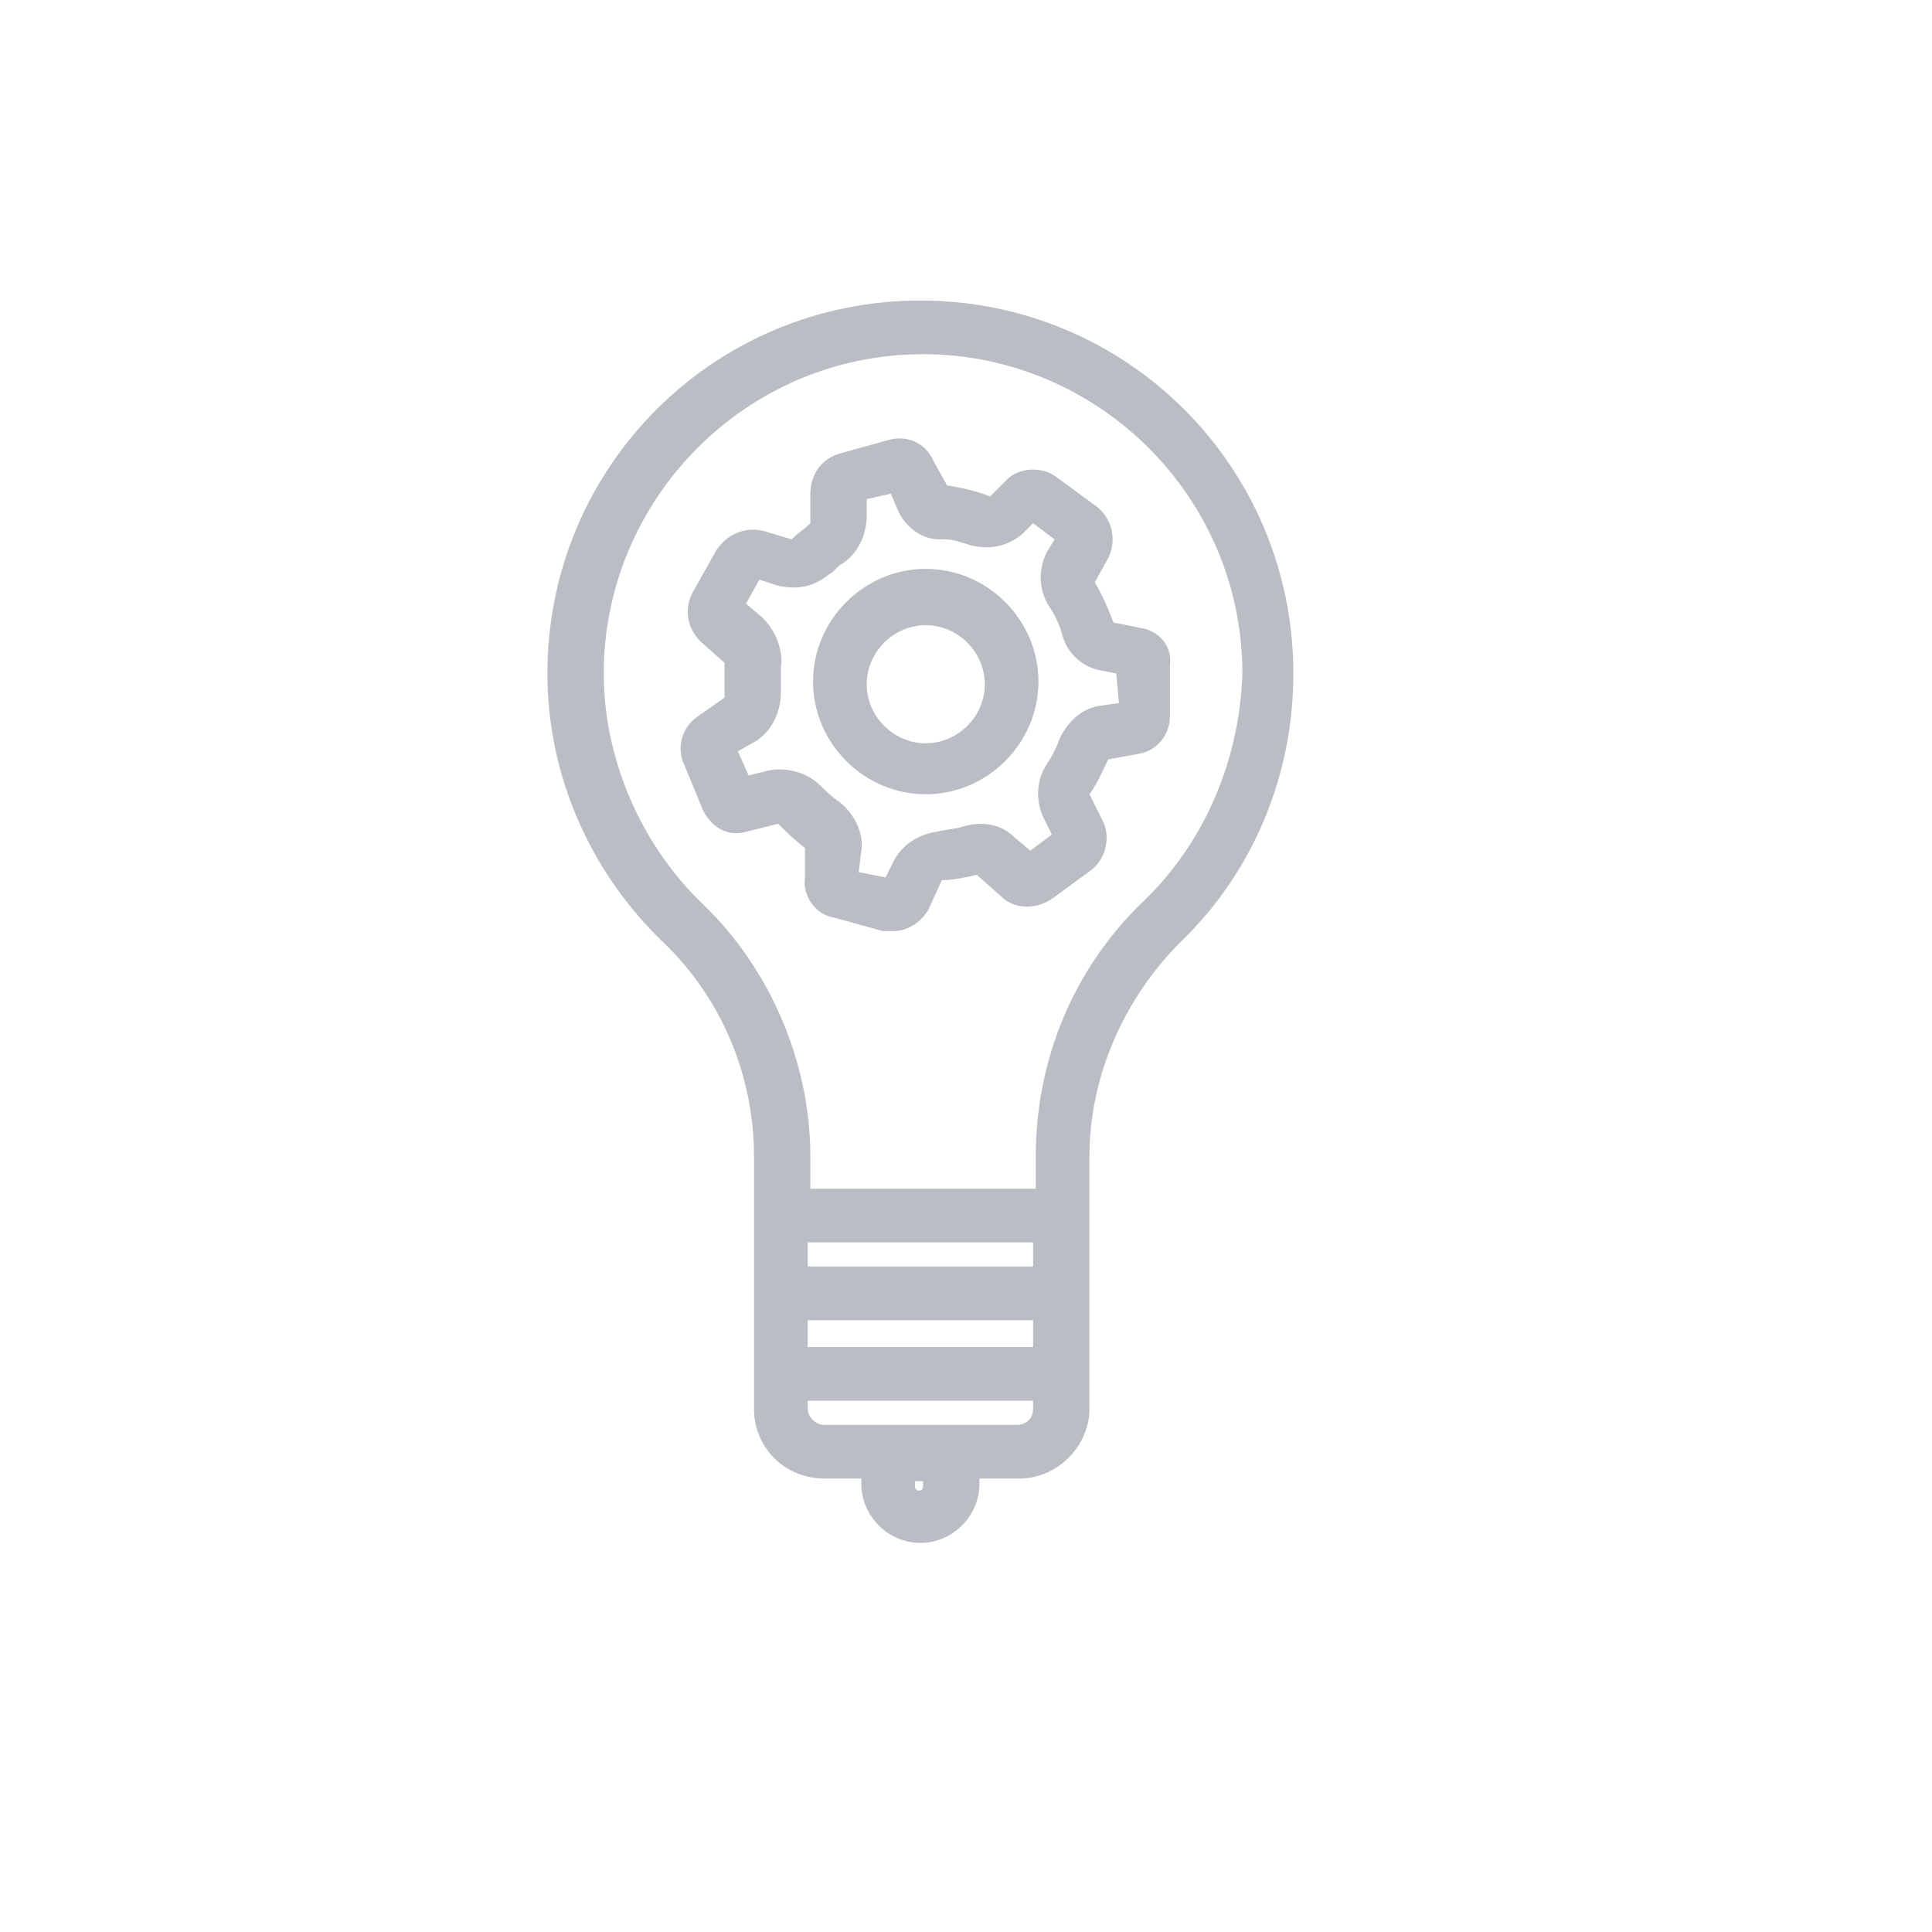 <svg version="1.1" id="Layer_1" xmlns="http://www.w3.org/2000/svg" x="0" y="0" viewBox="0 0 72 72" xml:space="preserve"><style>.st0{fill:#bbbdc4}</style><path class="st0" d="M34.5 21.2c-2.3 0-4.2 1.9-4.2 4.2 0 2.3 1.9 4.2 4.2 4.2 2.3 0 4.2-1.9 4.2-4.2 0-2.3-1.9-4.2-4.2-4.2zm0 6.5c-1.2 0-2.2-1-2.2-2.2s1-2.2 2.2-2.2 2.2 1 2.2 2.2-1 2.2-2.2 2.2z"/><path class="st0" d="M42.5 23.4l-1-.2c-.2-.5-.4-1-.7-1.5l.5-.9c.3-.6.2-1.4-.4-1.9l-1.5-1.1c-.5-.4-1.3-.4-1.8 0l-.7.7c-.5-.2-1-.3-1.5-.4h-.1l-.5-.9c-.3-.7-1-1-1.7-.8l-1.8.5c-.7.2-1.1.8-1.1 1.5v1.1c-.2.2-.5.4-.7.6l-1-.3c-.7-.2-1.4.1-1.8.7l-.9 1.6c-.3.6-.2 1.3.3 1.8l.9.8V26l-1 .7c-.6.4-.8 1.2-.5 1.8l.7 1.7c.3.6.9 1 1.6.8l1.2-.3c.3.3.6.6 1 .9v1.1c-.1.7.4 1.4 1.1 1.5l1.8.5h.4c.5 0 1-.3 1.3-.8l.5-1.1c.4 0 .9-.1 1.3-.2l.9.8c.5.5 1.3.5 1.9.1l1.5-1.1c.5-.4.7-1.2.4-1.8l-.5-1c.3-.4.5-.9.7-1.3l1.1-.2c.7-.1 1.2-.7 1.2-1.4v-1.9c.1-.7-.4-1.3-1.1-1.4zm-.8 2.8l-.7.1c-.7.1-1.2.6-1.5 1.2-.1.3-.3.7-.5 1-.4.6-.4 1.4-.1 2l.3.6-.8.6-.6-.5c-.5-.5-1.2-.6-1.9-.4-.3.1-.6.1-1 .2-.7.1-1.3.5-1.6 1.1l-.3.6-1-.2.1-.8c.1-.7-.3-1.4-.8-1.8-.3-.2-.5-.4-.7-.6-.5-.5-1.2-.7-1.9-.6l-.8.2-.4-.9.7-.4c.6-.4.9-1.1.9-1.8v-.6-.3c.1-.7-.2-1.4-.7-1.9l-.6-.5.5-.9.6.2c.7.2 1.4.1 2-.4.2-.1.3-.3.5-.4.6-.4.9-1.1.9-1.8v-.6l.9-.2.3.7c.3.6.9 1 1.5 1h.2c.3 0 .6.1.9.2.7.2 1.4.1 2-.4l.4-.4.8.6-.3.5c-.3.6-.3 1.4.1 2 .2.3.4.7.5 1.1.2.7.8 1.2 1.5 1.3l.5.1.1 1.1z"/><path class="st0" d="M34.3 11.2c-7.7 0-13.9 6.2-13.9 13.9 0 3.8 1.6 7.4 4.3 10 2.2 2.1 3.4 5 3.4 8v9.4c0 1.5 1.2 2.6 2.6 2.6h1.4v.2c0 1.2 1 2.2 2.2 2.2s2.2-1 2.2-2.2v-.2H38c1.4 0 2.6-1.2 2.6-2.6v-9.4c0-3 1.3-5.9 3.4-8 2.7-2.6 4.2-6.2 4.2-10 0-7.7-6.2-13.9-13.9-13.9zm-4.2 35.1h8.4v.9h-8.4v-.9zm0 2.9h8.4v1h-8.4v-1zm4.3 6.2c0 .2-.3.2-.3 0v-.2h.3v.2zm3.5-2.3h-7.2c-.3 0-.6-.3-.6-.6v-.3h8.4v.3c0 .4-.3.6-.6.6zm4.7-19.5c-2.6 2.5-4 5.9-4 9.5v1.2h-8.4v-1.2c0-3.5-1.5-7-4-9.4-2.3-2.2-3.7-5.4-3.7-8.6 0-6.5 5.3-11.9 11.9-11.9 6.5 0 11.9 5.3 11.9 11.9-.1 3.2-1.4 6.3-3.7 8.5z"/></svg>
